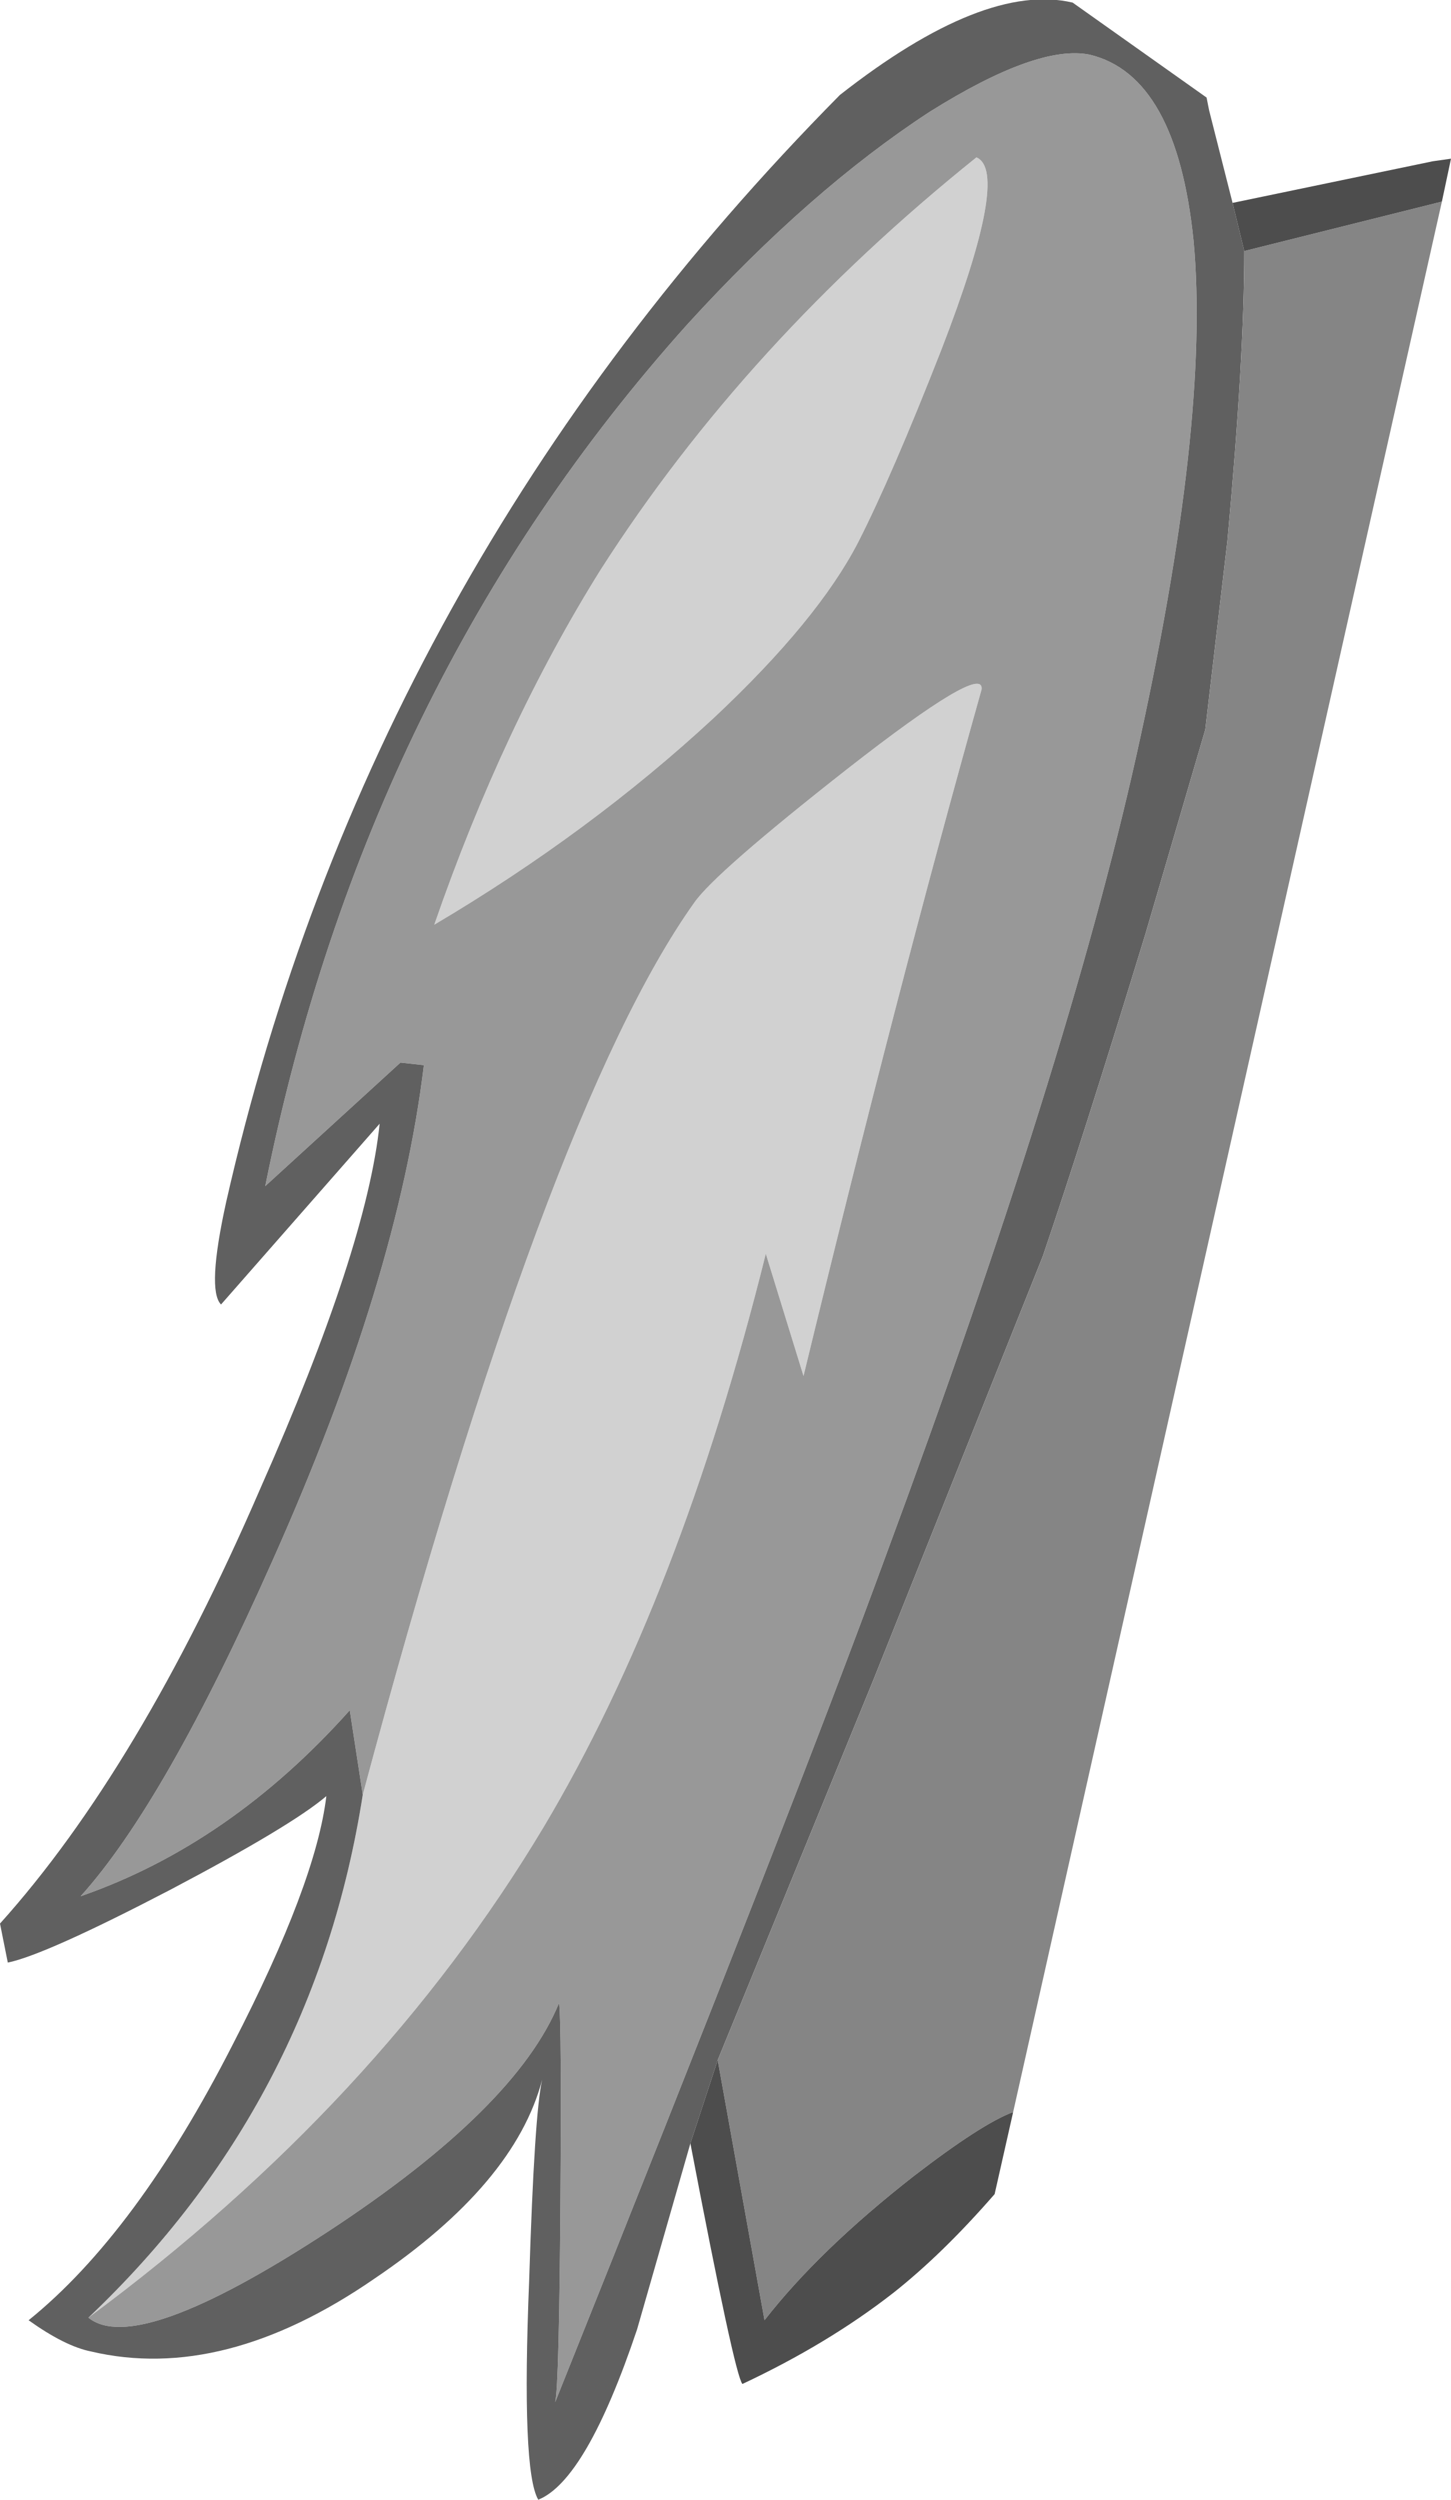 <?xml version="1.0" encoding="UTF-8" standalone="no"?>
<svg xmlns:ffdec="https://www.free-decompiler.com/flash" xmlns:xlink="http://www.w3.org/1999/xlink" ffdec:objectType="shape" height="96.1px" width="55.8px" xmlns="http://www.w3.org/2000/svg">
  <g transform="matrix(1.0, 0.0, 0.0, 1.0, 74.2, 30.4)">
    <path d="M-36.65 -24.35 Q-35.35 -23.8 -38.0 -16.95 -39.9 -12.1 -41.2 -9.55 -42.75 -6.55 -46.75 -2.8 -51.5 1.6 -57.5 5.15 -54.85 -2.5 -51.1 -8.5 -45.5 -17.25 -36.65 -24.35 M-70.8 58.7 Q-62.1 50.45 -60.25 38.6 -53.2 12.3 -47.5 4.3 -46.7 3.15 -41.6 -0.85 -36.35 -4.95 -36.45 -3.9 -39.7 7.65 -43.3 22.5 L-44.75 17.8 Q-48.05 31.05 -53.3 39.85 -59.65 50.45 -70.8 58.7" fill="#d1d1d1" fill-rule="evenodd" stroke="none"/>
    <path d="M-36.65 -24.35 Q-45.5 -17.25 -51.1 -8.5 -54.85 -2.5 -57.5 5.15 -51.5 1.6 -46.75 -2.8 -42.75 -6.55 -41.2 -9.55 -39.9 -12.1 -38.0 -16.95 -35.35 -23.8 -36.65 -24.35 M-60.25 38.6 L-60.75 35.35 Q-65.35 40.5 -71.1 42.5 -67.85 38.9 -63.7 29.55 -58.9 18.8 -57.9 10.55 L-58.8 10.45 -64.0 15.2 Q-60.1 -4.2 -47.75 -17.95 -43.05 -23.1 -38.45 -26.1 -34.3 -28.7 -32.3 -28.3 -28.95 -27.5 -28.3 -21.15 -27.65 -14.15 -30.5 -1.35 -33.15 10.55 -40.15 29.45 -43.55 38.75 -52.85 61.95 -52.7 61.3 -52.65 54.35 -52.6 47.4 -52.7 46.6 -54.35 50.65 -61.6 55.4 -68.95 60.2 -70.8 58.7 -59.65 50.45 -53.3 39.85 -48.05 31.05 -44.75 17.8 L-43.3 22.5 Q-39.7 7.65 -36.45 -3.9 -36.35 -4.95 -41.6 -0.85 -46.7 3.15 -47.5 4.3 -53.2 12.3 -60.25 38.6" fill="#989898" fill-rule="evenodd" stroke="none"/>
    <path d="M-70.8 58.7 Q-68.95 60.2 -61.6 55.4 -54.35 50.65 -52.7 46.6 -52.6 47.4 -52.65 54.35 -52.7 61.3 -52.85 61.95 -43.55 38.75 -40.15 29.45 -33.15 10.55 -30.5 -1.35 -27.65 -14.15 -28.3 -21.15 -28.95 -27.5 -32.3 -28.3 -34.3 -28.7 -38.45 -26.1 -43.05 -23.1 -47.75 -17.95 -60.1 -4.2 -64.0 15.2 L-58.8 10.45 -57.9 10.55 Q-58.9 18.8 -63.7 29.55 -67.85 38.9 -71.1 42.5 -65.35 40.5 -60.75 35.35 L-60.25 38.6 Q-62.1 50.45 -70.8 58.7 M-47.65 52.0 L-49.7 59.15 Q-51.65 64.95 -53.5 65.7 -54.15 64.6 -53.85 57.25 -53.65 50.85 -53.35 49.55 -54.4 53.55 -59.8 57.2 -65.6 61.2 -70.7 60.0 -71.7 59.8 -73.1 58.8 -68.95 55.45 -65.25 48.2 -62.05 42.0 -61.65 38.65 -63.0 39.8 -67.65 42.25 -72.45 44.75 -73.9 45.05 L-74.2 43.55 Q-68.85 37.6 -64.2 26.85 -60.1 17.6 -59.6 12.8 L-65.7 19.75 Q-66.25 19.2 -65.5 15.8 -60.0 -8.45 -41.9 -26.75 -36.35 -31.1 -32.95 -30.3 L-27.8 -26.65 -27.7 -26.15 -26.8 -22.6 -26.35 -20.75 Q-26.35 -16.65 -27.0 -9.6 L-27.85 -2.35 -30.15 5.5 Q-32.55 13.35 -34.1 17.9 L-40.6 34.15 -46.6 48.8 -47.65 52.0" fill="#606060" fill-rule="evenodd" stroke="none"/>
    <path d="M-46.6 48.8 L-40.6 34.15 -34.1 17.9 Q-32.55 13.35 -30.15 5.5 L-27.85 -2.35 -27.0 -9.6 Q-26.35 -16.65 -26.35 -20.75 L-18.75 -22.65 -35.25 50.85 -35.25 50.8 Q-36.45 51.25 -39.05 53.25 -42.7 56.1 -44.8 58.8 L-46.6 48.8" fill="#858585" fill-rule="evenodd" stroke="none"/>
    <path d="M-47.65 52.0 L-46.6 48.8 -44.8 58.8 Q-42.7 56.1 -39.05 53.25 -36.45 51.25 -35.25 50.8 L-35.25 50.85 -35.95 53.95 Q-37.95 56.25 -39.85 57.75 -42.35 59.7 -45.65 61.25 -45.95 60.9 -47.65 52.0 M-26.35 -20.75 L-26.8 -22.6 -19.1 -24.2 -18.4 -24.3 -18.75 -22.65 -26.35 -20.75" fill="#4d4d4d" fill-rule="evenodd" stroke="none"/>
  </g>
</svg>
